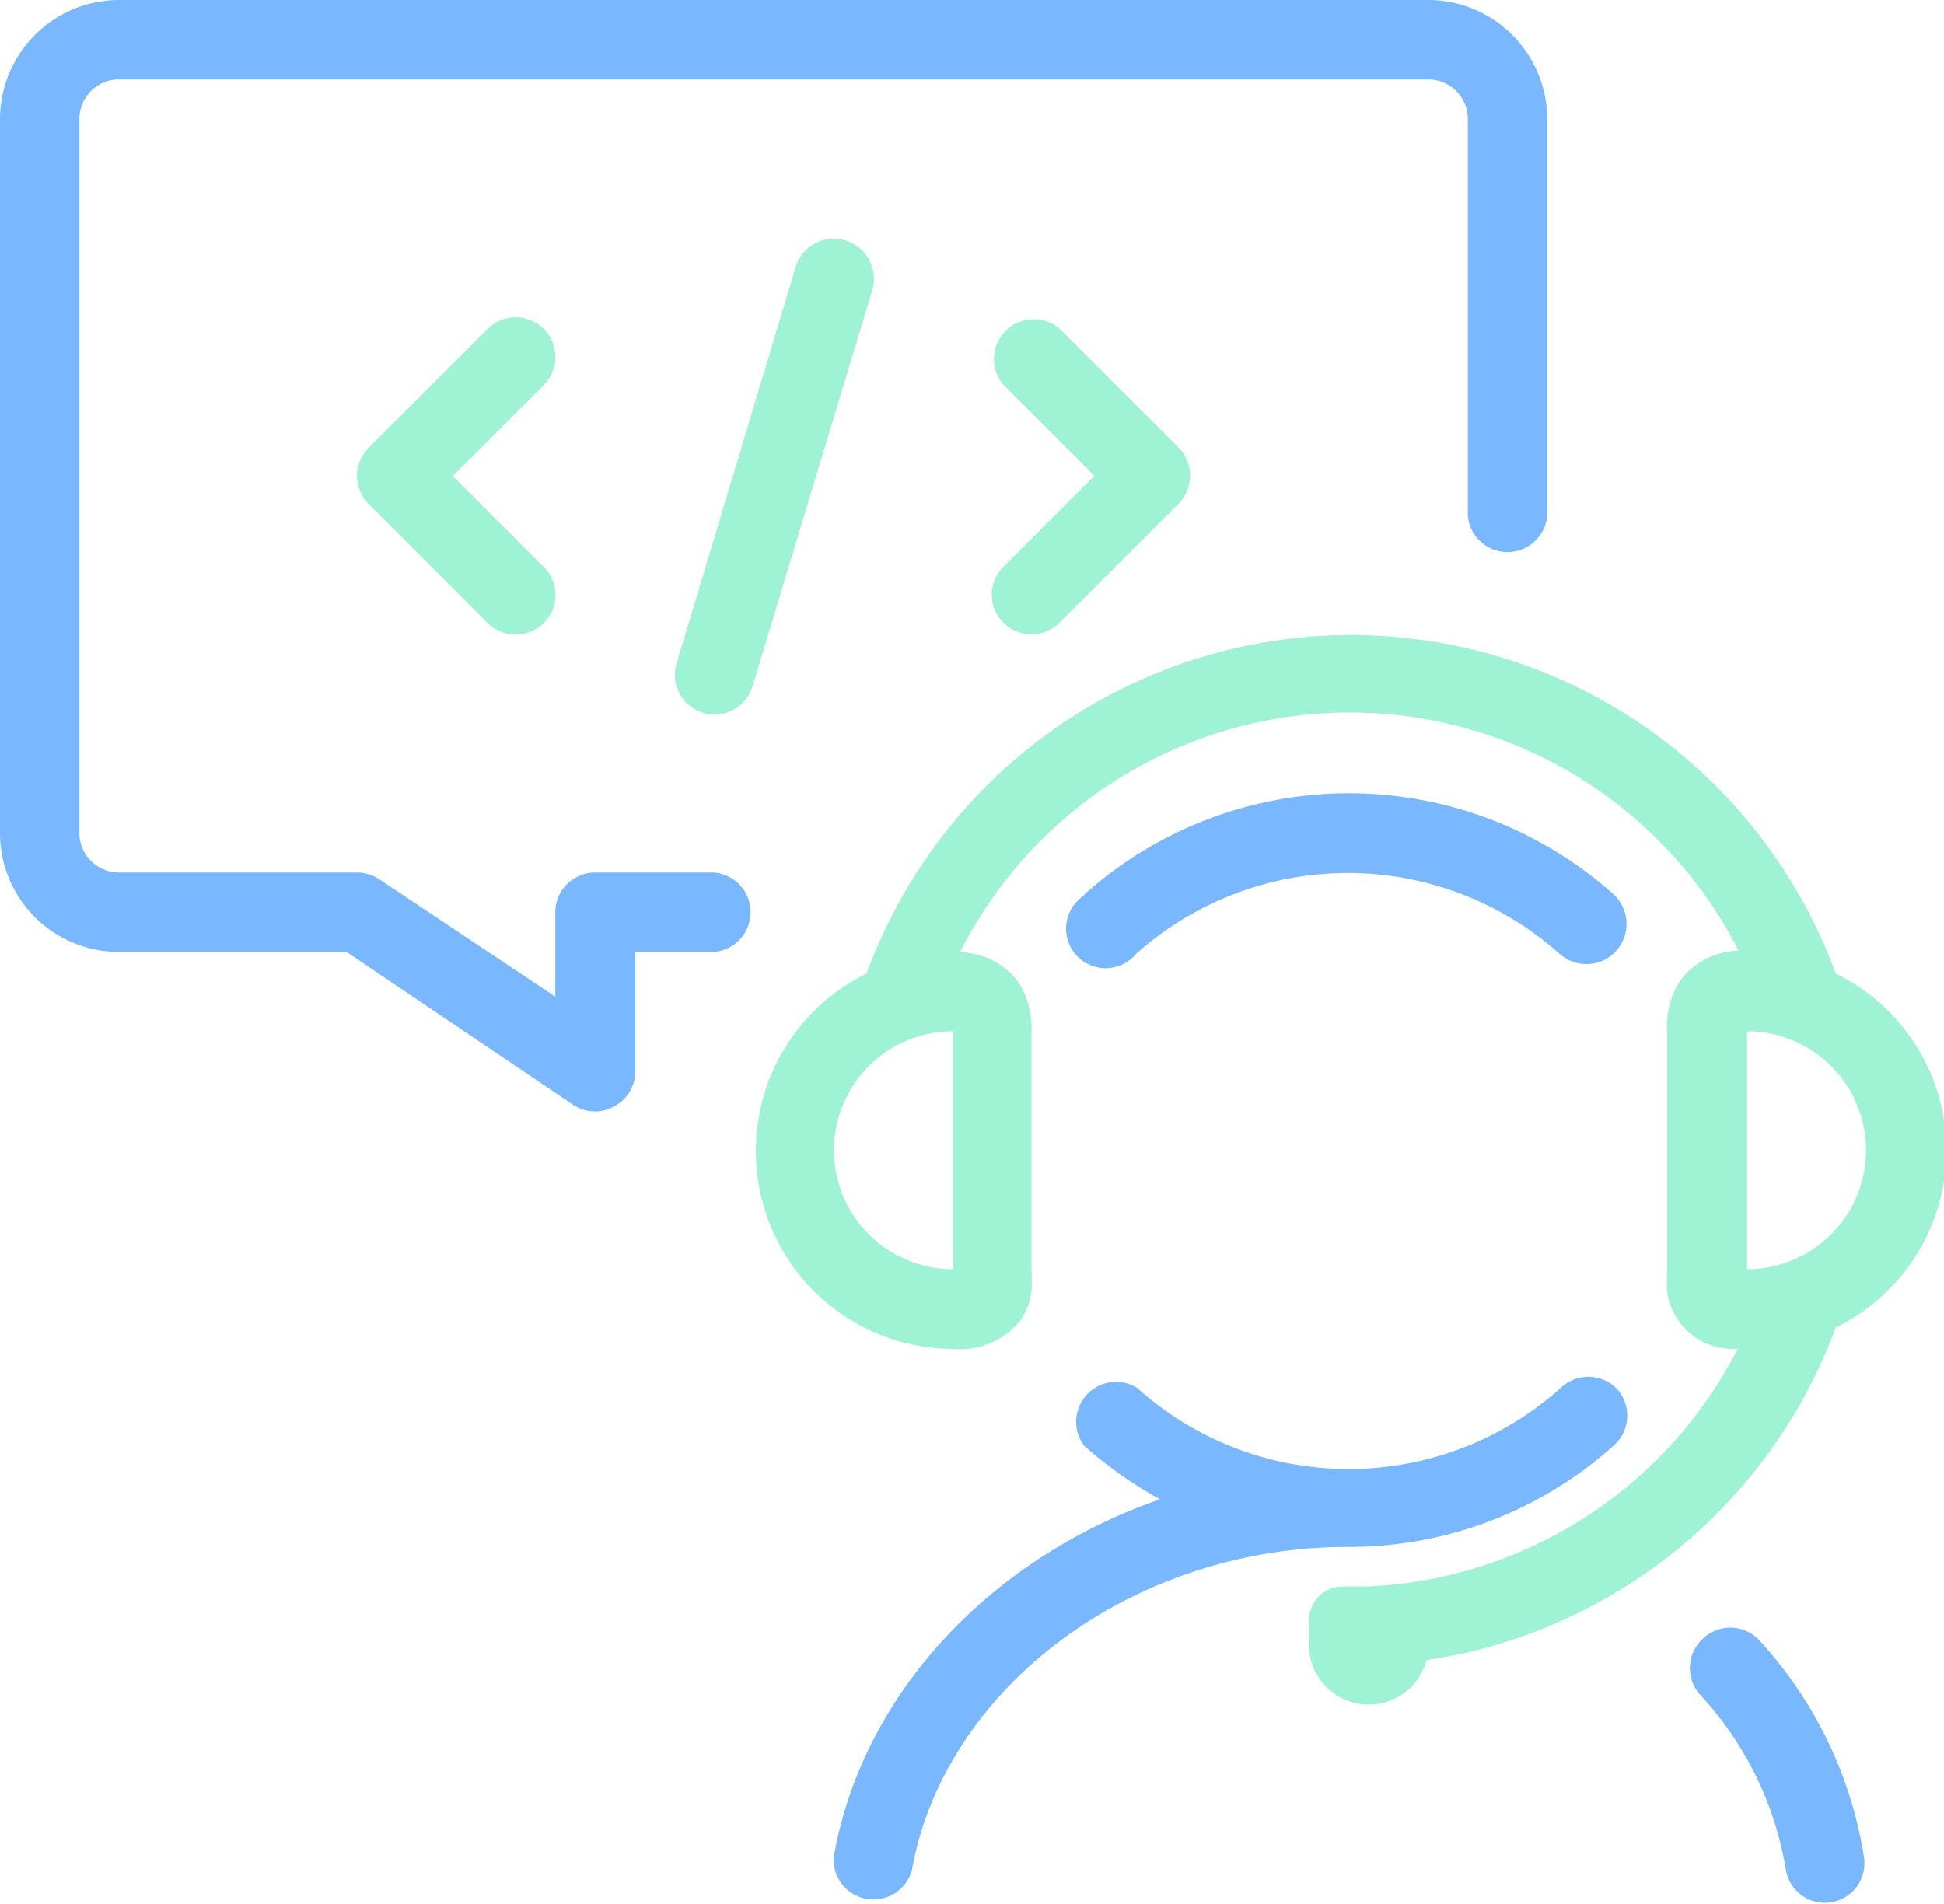<svg id="Layer_2" data-name="Layer 2" xmlns="http://www.w3.org/2000/svg" viewBox="0 0 67.32 65.94"><path d="M4.12,3.42A1.37,1.37,0,0,0,2.75,4.79V29.52a1.37,1.37,0,0,0,1.37,1.37h8.24a1.39,1.39,0,0,1,.77.23l6.1,4.07V32.27a1.38,1.38,0,0,1,1.38-1.38h4.12a1.38,1.38,0,0,1,0,2.75H22v4.12A1.37,1.37,0,0,1,21.25,39a1.35,1.35,0,0,1-1.41-.07L12,33.64H4.12A4.12,4.12,0,0,1,0,29.52V4.79A4.13,4.13,0,0,1,4.12.67H49.46a4.13,4.13,0,0,1,4.12,4.12V18.53a1.38,1.38,0,0,1-2.75,0V4.79a1.37,1.37,0,0,0-1.37-1.37Z" transform="translate(0 -0.67)" fill="#79b8ff"/><path d="M37.56,31.64a13.74,13.74,0,0,1,18.31,0A1.37,1.37,0,0,1,54,33.7a11,11,0,0,0-14.65,0,1.37,1.37,0,1,1-1.83-2Z" transform="translate(0 -0.67)" fill="#79b8ff"/><path d="M59,57.4a1.37,1.37,0,0,1,1.94.1A14.4,14.4,0,0,1,64.55,65a1.37,1.37,0,0,1-2.71.41,11.71,11.71,0,0,0-3-6.08A1.38,1.38,0,0,1,59,57.4Z" transform="translate(0 -0.67)" fill="#79b8ff"/><path d="M56,48.78a1.38,1.38,0,0,1-.1,1.94,13.7,13.7,0,0,1-9.19,3.53h0a17,17,0,0,0-2.59.19c-6.53,1-11.57,5.56-12.54,11A1.38,1.38,0,0,1,28.87,65c1-5.72,5.49-10.38,11.3-12.4a14.58,14.58,0,0,1-2.62-1.85,1.38,1.38,0,0,1,1.84-2,10.92,10.92,0,0,0,7.32,2.8h0a11,11,0,0,0,7.35-2.82A1.38,1.38,0,0,1,56,48.78Z" transform="translate(0 -0.67)" fill="#79b8ff"/><path d="M29.29,9a1.39,1.39,0,0,1,.92,1.71L26.06,24.44a1.37,1.37,0,0,1-2.63-.79L27.57,9.87A1.38,1.38,0,0,1,29.29,9Z" transform="translate(0 -0.67)" fill="#9df3d3"/><path d="M18.83,12.06a1.38,1.38,0,0,1,0,1.95l-3.15,3.15,3.15,3.15a1.36,1.36,0,0,1,0,1.94,1.38,1.38,0,0,1-1.94,0l-4.12-4.12a1.38,1.38,0,0,1,0-1.95l4.12-4.12A1.38,1.38,0,0,1,18.83,12.06Z" transform="translate(0 -0.67)" fill="#9df3d3"/><path d="M33.24,33.65a2.6,2.6,0,0,1,2,1,2.93,2.93,0,0,1,.48,1.73v4.19h0v4.15a4.3,4.3,0,0,1,0,.67,2.31,2.31,0,0,1-.37,1,2.68,2.68,0,0,1-2.34,1,6.85,6.85,0,0,1-3-13,17.87,17.87,0,0,1,33.56,0,6.82,6.82,0,0,1,0,12.26A17.91,17.91,0,0,1,49.4,58.17a2.07,2.07,0,0,1-4.07-.49v-.89a1.17,1.17,0,0,1,1.17-1.17h.85a15.14,15.14,0,0,0,12.83-8.24,2.28,2.28,0,0,1-2.45-2,5.72,5.72,0,0,1,0-.67V36.33a2.85,2.85,0,0,1,.48-1.73,2.59,2.59,0,0,1,2-1,15.12,15.12,0,0,0-26.94,0ZM33,36.39a4.12,4.12,0,0,0,0,8.24h0V40.55h0V36.39h0Zm27.5,0a4.12,4.12,0,0,1,0,8.24h0c0-.95,0-2.51,0-4.08h0V36.39h0Z" transform="translate(0 -0.67)" fill="#9df3d3" fill-rule="evenodd"/><path d="M34.75,14a1.38,1.38,0,0,1,1.94-1.95l4.12,4.12a1.38,1.38,0,0,1,0,1.95l-4.12,4.12a1.38,1.38,0,0,1-1.94,0,1.36,1.36,0,0,1,0-1.94l3.15-3.15Z" transform="translate(0 -0.67)" fill="#9df3d3"/></svg>